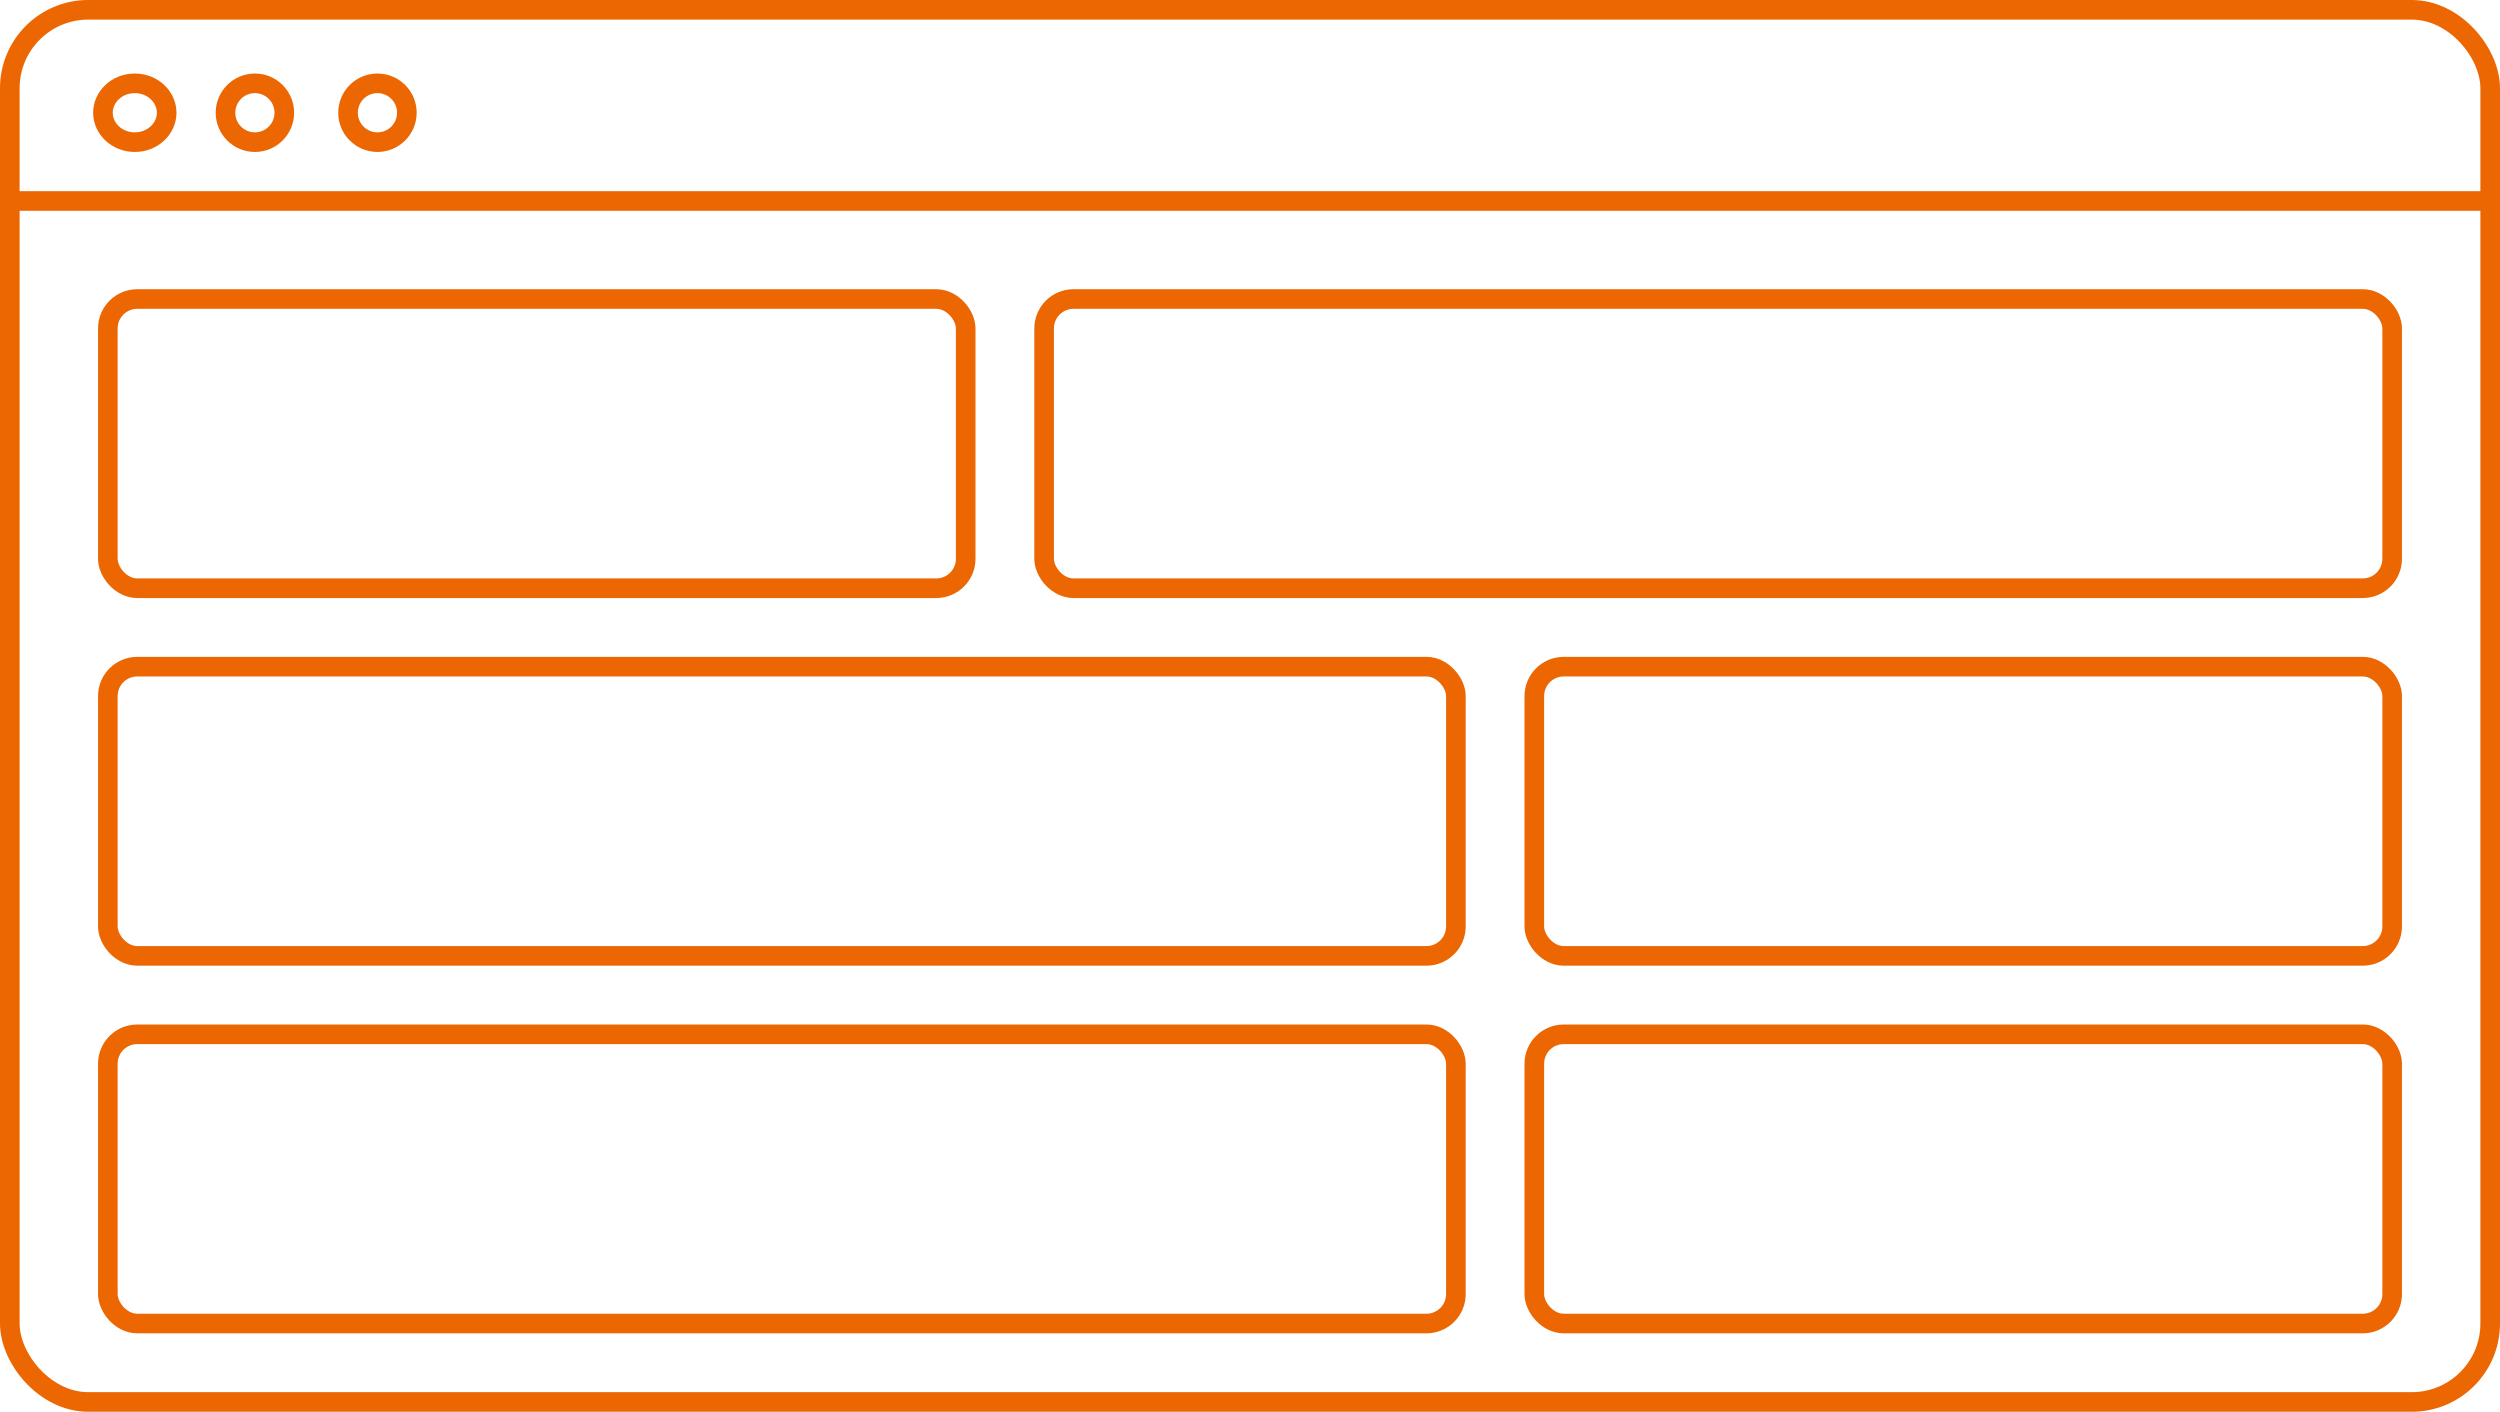 <svg width="510" height="288" viewBox="0 0 510 288" fill="none" xmlns="http://www.w3.org/2000/svg">
<rect x="2" y="2" width="506" height="284" rx="16" stroke="#EC6602" stroke-width="4"/>
<line y1="41" x2="510" y2="41" stroke="#EC6602" stroke-width="4"/>
<path d="M34 23C34 26.201 31.206 29 27.5 29C23.794 29 21 26.201 21 23C21 19.799 23.794 17 27.5 17C31.206 17 34 19.799 34 23Z" stroke="#EC6602" stroke-width="4"/>
<circle cx="52" cy="23" r="6" stroke="#EC6602" stroke-width="4"/>
<circle cx="77" cy="23" r="6" stroke="#EC6602" stroke-width="4"/>
<rect x="22" y="61" width="175" height="59" rx="6" stroke="#EC6602" stroke-width="4"/>
<rect x="313" y="136" width="175" height="59" rx="6" stroke="#EC6602" stroke-width="4"/>
<rect x="313" y="211" width="175" height="59" rx="6" stroke="#EC6602" stroke-width="4"/>
<rect x="213" y="61" width="275" height="59" rx="6" stroke="#EC6602" stroke-width="4"/>
<rect x="22" y="136" width="275" height="59" rx="6" stroke="#EC6602" stroke-width="4"/>
<rect x="22" y="211" width="275" height="59" rx="6" stroke="#EC6602" stroke-width="4"/>
</svg>
